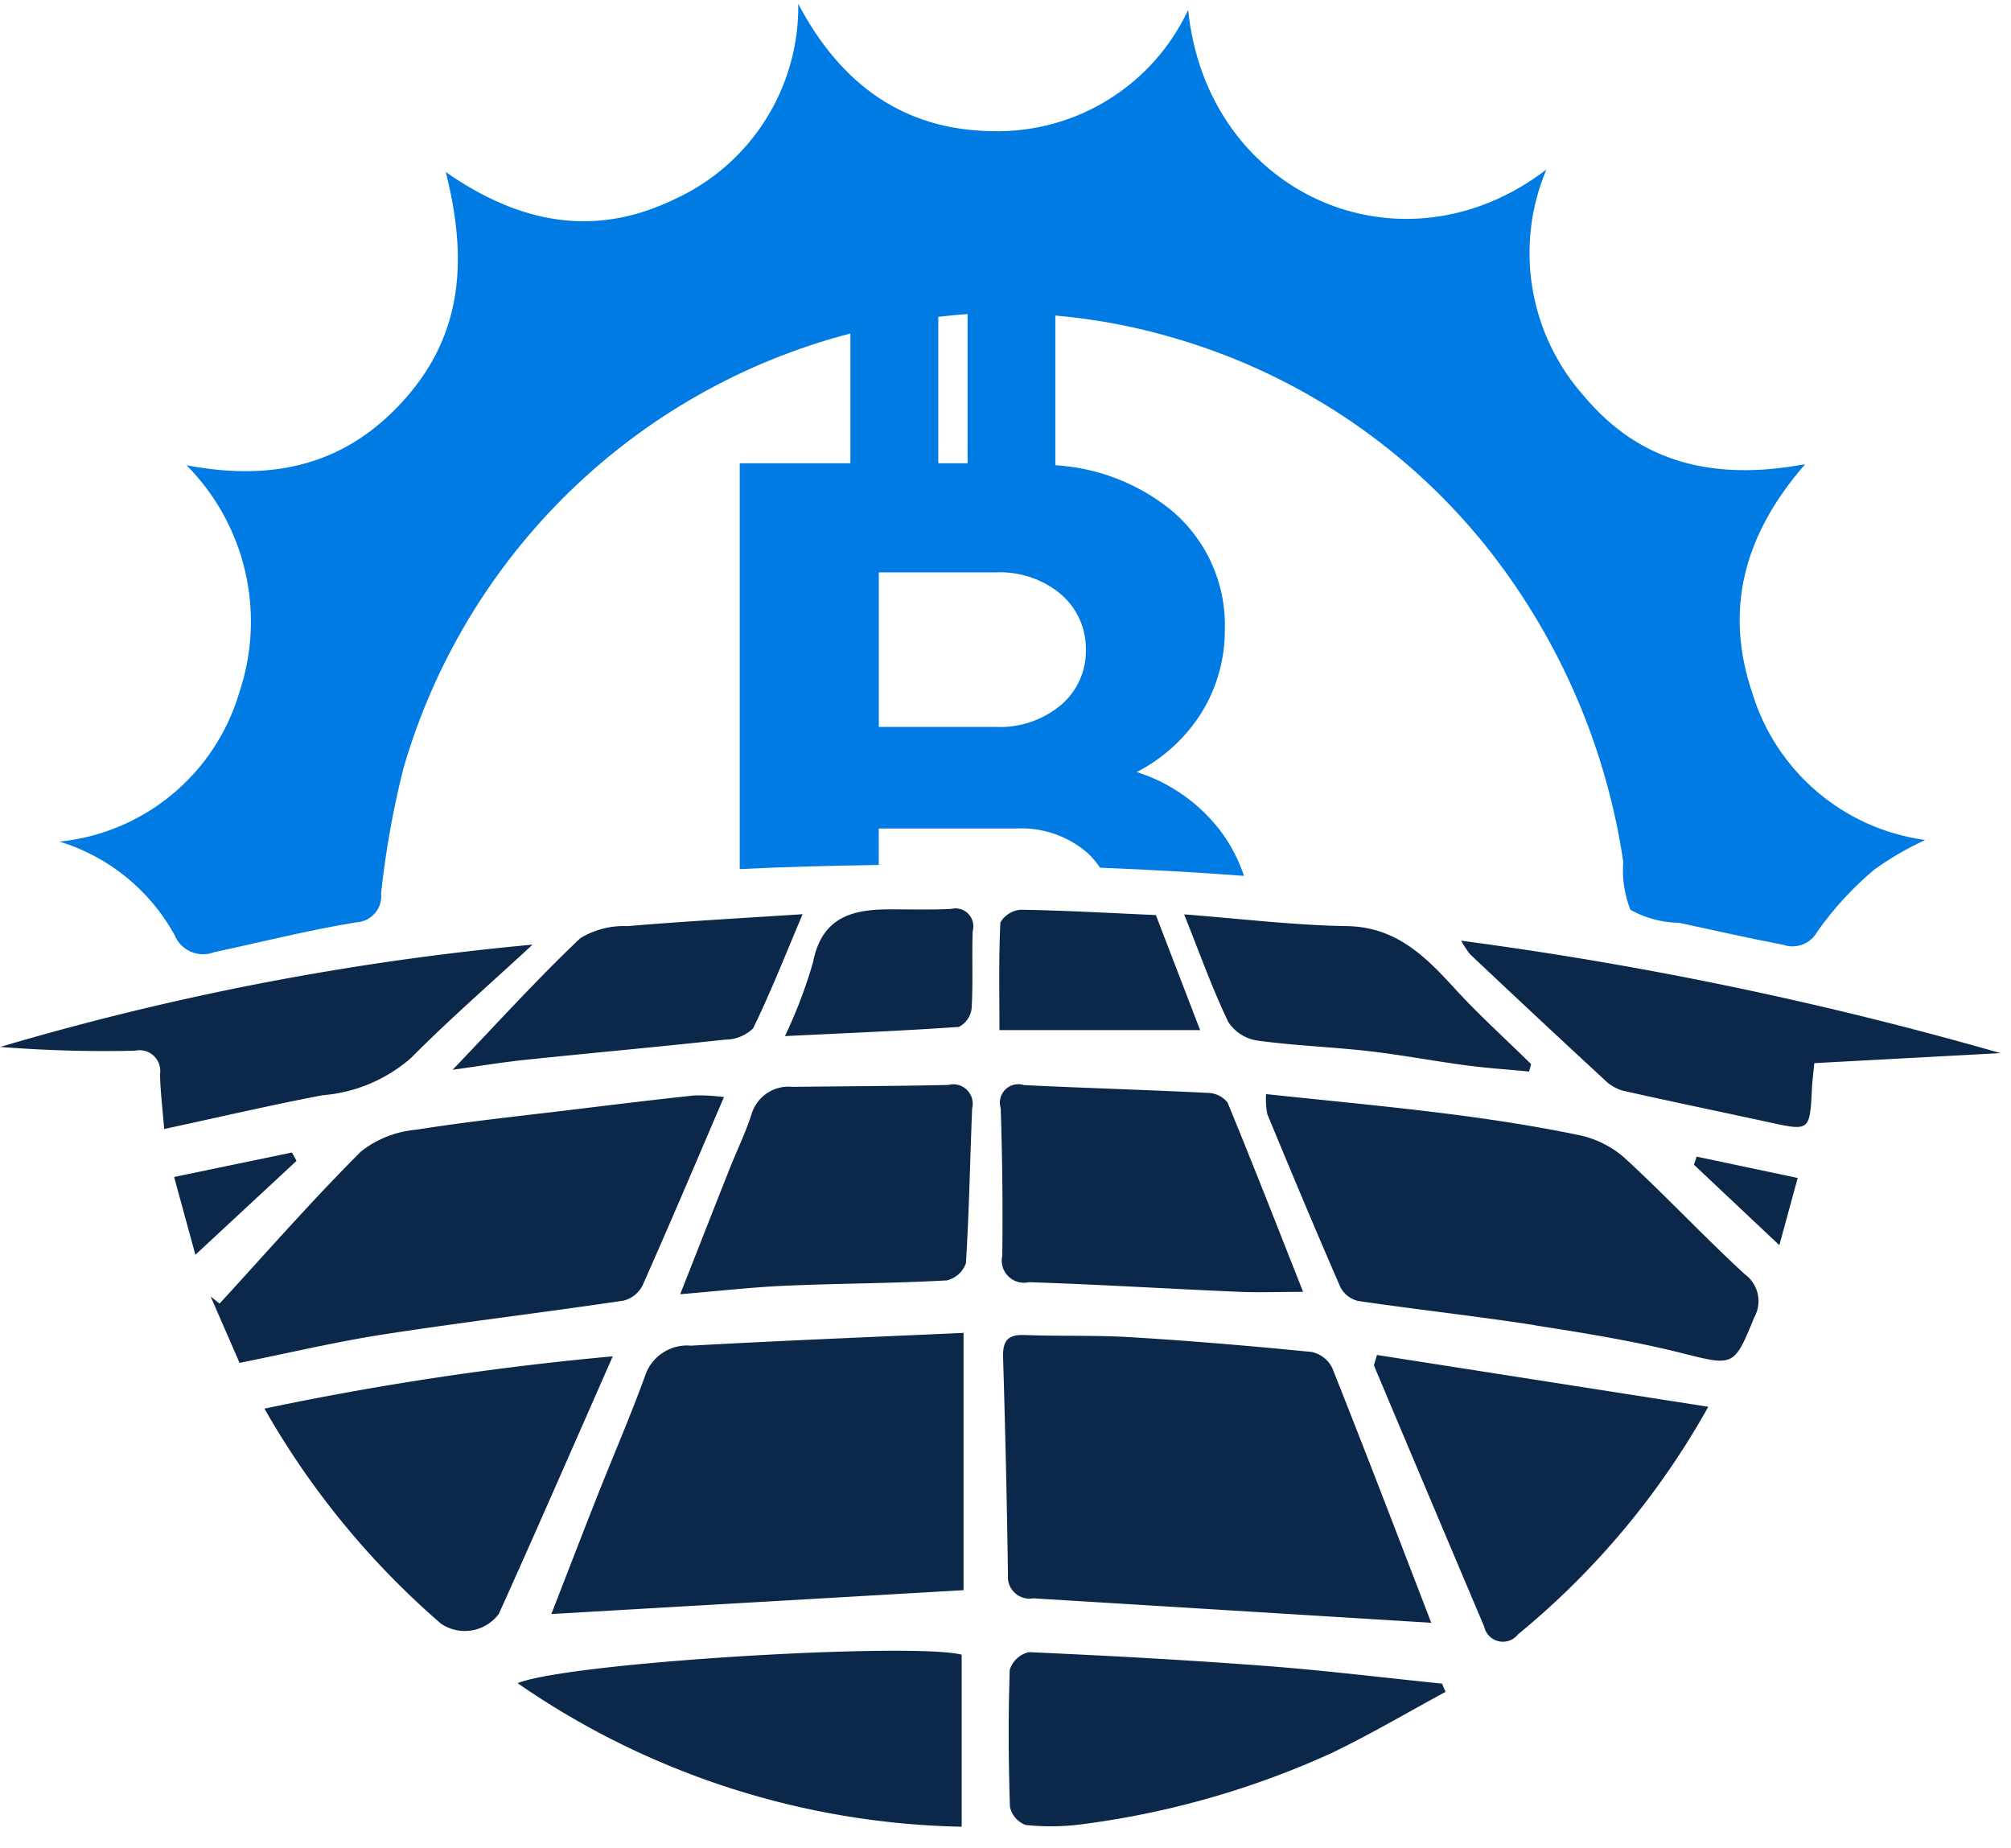 <?xml version="1.0" encoding="utf-8"?>
<svg viewBox="0 0 67.472 62" xmlns="http://www.w3.org/2000/svg">
  <defs>
    <style>
      .cls-1 {
        fill: #007be4;
      }

      .cls-1, .cls-2 {
        fill-rule: evenodd;
      }

      .cls-2 {
        fill: #0b274a;
      }
    </style>
  </defs>
  <path id="Фигура_753_1" data-name="Фигура 753 1" class="cls-1" d="M 64.594 28.178 C 63.991 28.455 63.416 28.79 62.878 29.178 C 62.159 29.783 61.52 30.478 60.978 31.245 C 60.757 31.656 60.271 31.847 59.829 31.695 C 58.661 31.468 57.499 31.209 56.337 30.957 C 55.764 30.949 55.202 30.799 54.702 30.52 C 54.501 30.006 54.419 29.454 54.462 28.904 C 53.898 25.117 52.365 21.539 50.012 18.518 C 47.358 15.129 43.721 12.643 39.6 11.4 C 38.235 10.983 36.83 10.709 35.408 10.584 L 35.408 15.607 C 36.816 15.69 38.164 16.208 39.266 17.09 C 40.46 18.07 41.134 19.546 41.095 21.09 C 41.107 22.081 40.838 23.055 40.318 23.899 C 39.785 24.75 39.032 25.441 38.139 25.899 C 39.287 26.262 40.29 26.979 41.004 27.948 C 41.32 28.386 41.568 28.87 41.739 29.382 C 40.149 29.261 38.539 29.173 36.91 29.108 C 36.79 28.929 36.649 28.764 36.492 28.616 C 35.826 28.04 34.963 27.745 34.084 27.793 L 29.484 27.793 L 29.484 29.016 C 27.916 29.039 26.358 29.079 24.82 29.154 L 24.82 15.54 L 28.532 15.54 L 28.532 11.187 C 21.307 13.067 15.606 18.615 13.532 25.787 C 13.186 27.16 12.937 28.557 12.787 29.965 C 12.843 30.471 12.459 30.919 11.951 30.941 C 10.351 31.201 8.778 31.601 7.192 31.941 C 6.66 32.149 6.06 31.887 5.852 31.355 C 5.021 29.854 3.64 28.735 2 28.233 C 4.838 27.944 7.22 25.969 8.028 23.233 C 8.929 20.562 8.245 17.61 6.26 15.608 C 9.277 16.182 11.693 15.539 13.621 13.344 C 15.549 11.149 15.68 8.633 14.956 5.771 C 17.443 7.508 19.956 7.971 22.604 6.696 C 25.18 5.534 26.821 2.955 26.783 0.129 C 28.245 2.908 30.4 4.366 33.3 4.4 C 36.101 4.466 38.676 2.871 39.864 0.334 C 40.5 6.547 47.039 9.4 51.883 5.688 C 50.802 8.256 51.296 11.216 53.151 13.294 C 55.018 15.521 57.482 16.145 60.566 15.572 C 58.466 17.98 57.86 20.5 58.796 23.261 C 59.604 25.891 61.868 27.81 64.594 28.178 Z M 32.464 10.537 C 32.136 10.557 31.809 10.591 31.481 10.628 L 31.481 15.54 L 32.464 15.54 L 32.464 10.54 L 32.464 10.537 Z M 29.485 24.385 L 33.385 24.385 C 34.194 24.428 34.99 24.162 35.61 23.64 C 36.141 23.181 36.443 22.511 36.433 21.809 C 36.448 21.097 36.146 20.415 35.61 19.946 C 34.99 19.425 34.194 19.159 33.385 19.202 L 29.485 19.202 L 29.485 24.385 Z" transform="matrix(1, 0, 0, 1, 7.105427357601002e-15, 0)"/>
  <path id="Фигура_755_1" data-name="Фигура 755 1" class="cls-2" d="M60.872,35.664c-0.04.425-.068,0.63-0.078,0.836-0.073,1.452-.07,1.446-1.456,1.145-1.628-.355-3.26-0.69-4.885-1.056a1.4,1.4,0,0,1-.6-0.348q-2.274-2.1-4.528-4.228a3.225,3.225,0,0,1-.3-0.456,125.253,125.253,0,0,1,18.095,3.771Zm-9.569.282c-0.7-.068-1.406-0.114-2.1-0.206-1.093-.145-2.178-0.352-3.273-0.478-1.245-.142-2.5-0.184-3.744-0.355a1.423,1.423,0,0,1-.974-0.622C40.676,33.171,40.26,32,39.73,30.674c1.934,0.148,3.691.366,5.452,0.393,1.634,0.026,2.611.983,3.6,2.065,0.819,0.9,1.724,1.713,2.59,2.566ZM33.533,34.557c0-1.3-.027-2.46.032-3.614a0.869,0.869,0,0,1,.679-0.425c1.49,0.024,2.98.11,4.537,0.179l1.485,3.86H33.533Zm-1.361-.109c-1.867.132-3.739,0.207-5.836,0.309a16.1,16.1,0,0,0,.943-2.479c0.3-1.548,1.367-1.783,2.652-1.773,0.659,0,1.32.019,1.978-.014a0.6,0.6,0,0,1,.726.742c-0.03.868,0.016,1.739-.036,2.606A0.8,0.8,0,0,1,32.173,34.448Zm-7.843.427c-2.226.244-4.458,0.444-6.685,0.676-0.811.085-1.617,0.22-2.458,0.336,1.483-1.547,2.83-3.035,4.283-4.413a2.806,2.806,0,0,1,1.581-.406c1.908-.16,3.82-0.267,5.879-0.4-0.581,1.368-1.072,2.624-1.662,3.831A1.346,1.346,0,0,1,24.329,34.875ZM10.816,36.742c-1.721.328-3.429,0.727-5.308,1.132-0.057-.72-0.129-1.281-0.139-1.843a0.694,0.694,0,0,0-.836-0.784A44.3,44.3,0,0,1,.01,35.12a93.029,93.029,0,0,1,17.859-3.431c-1.364,1.263-2.771,2.484-4.077,3.8A5.134,5.134,0,0,1,10.816,36.742Zm-0.867,2.2L6.556,42.093l-0.714-2.61,3.953-.82Zm2.184-.331a3.479,3.479,0,0,1,1.841-.714c1.768-.283,3.553-0.466,5.331-0.683,1.333-.162,2.666-0.325,4-0.467a6.392,6.392,0,0,1,.985.056c-0.949,2.21-1.823,4.278-2.736,6.328a0.981,0.981,0,0,1-.635.5c-2.683.4-5.376,0.72-8.055,1.134-1.582.245-3.144,0.617-4.827,0.954l-0.97-2.228,0.3,0.24C8.947,42.01,10.483,40.251,12.133,38.607Zm4.6,15.534a1.425,1.425,0,0,1-1.934.325,27.439,27.439,0,0,1-5.926-7.216A101.536,101.536,0,0,1,20.559,45.5C19.225,48.527,18,51.341,16.736,54.141Zm15.533,1.368v5.766a27.094,27.094,0,0,1-14.9-4.815C19.106,55.761,30.606,55.082,32.269,55.509ZM20.054,50.153c0.534-1.351,1.116-2.685,1.608-4.051a1.482,1.482,0,0,1,1.519-.96c3.021-.168,6.045-0.288,9.148-0.429v8.631l-13.83.8C19.049,52.731,19.545,51.44,20.054,50.153Zm11.7-7.2c-1.8.1-3.6,0.1-5.4,0.178-1.093.047-2.183,0.173-3.532,0.285,0.618-1.57,1.133-2.885,1.654-4.2,0.241-.606.531-1.2,0.731-1.814a1.3,1.3,0,0,1,1.388-.942c1.741-.021,3.482-0.025,5.222-0.064a0.652,0.652,0,0,1,.8.788c-0.072,1.731-.1,3.465-0.209,5.193A0.9,0.9,0,0,1,31.755,42.955Zm2.6-6.552c2.06,0.1,4.121.158,6.18,0.262a0.86,0.86,0,0,1,.651.321c0.856,2.074,1.671,4.165,2.536,6.353-0.8,0-1.459.024-2.111,0-2.363-.1-4.724-0.248-7.088-0.325a0.745,0.745,0,0,1-.894-0.89q0.03-2.475-.053-4.951A0.618,0.618,0,0,1,34.353,36.4Zm0,8.383c1.222,0.048,2.448,0,3.668.079,2,0.123,4,.293,5.992.491a1.007,1.007,0,0,1,.686.539c1.13,2.839,2.223,5.693,3.32,8.545-4.491-.276-8.921-0.551-13.351-0.82a0.727,0.727,0,0,1-.85-0.785q-0.053-3.647-.164-7.293C33.642,45.022,33.776,44.763,34.356,44.786Zm13.673,9.685a0.044,0.044,0,0,0,0-.013l-0.007-.017h0.017A0.3,0.3,0,0,0,48.029,54.471Zm-13.515.954c2.662,0.118,5.325.263,7.982,0.465,1.966,0.15,3.925.391,5.888,0.591L48.5,56.756c-1.268.685-2.511,1.421-3.808,2.045a29.181,29.181,0,0,1-8.3,2.384,8.058,8.058,0,0,1-1.979.036,0.834,0.834,0,0,1-.528-0.61c-0.05-1.532-.058-3.068-0.006-4.6A0.884,0.884,0,0,1,34.514,55.425ZM46.2,45.454l11.115,1.738a26.649,26.649,0,0,1-6.384,7.635,0.643,0.643,0,0,1-1.135-.261q-1.855-4.381-3.7-8.764Zm5.295-1c-1.971-.305-3.956-0.522-5.929-0.812a0.9,0.9,0,0,1-.589-0.453c-0.841-1.927-1.651-3.868-2.456-5.811a2.587,2.587,0,0,1-.042-0.675c2.1,0.224,4.084.407,6.063,0.657,1.478,0.186,2.954.413,4.412,0.714a3.366,3.366,0,0,1,1.537.754c1.382,1.268,2.665,2.644,4.045,3.914a1.116,1.116,0,0,1,.322,1.451c-0.693,1.689-.68,1.637-2.536,1.172C54.733,44.973,53.109,44.709,51.491,44.459ZM56.926,38.8l3.389,0.716L59.7,41.771l-2.867-2.7Z" transform="matrix(1, 0, 0, 1, 7.105427357601002e-15, 0)"/>
</svg>